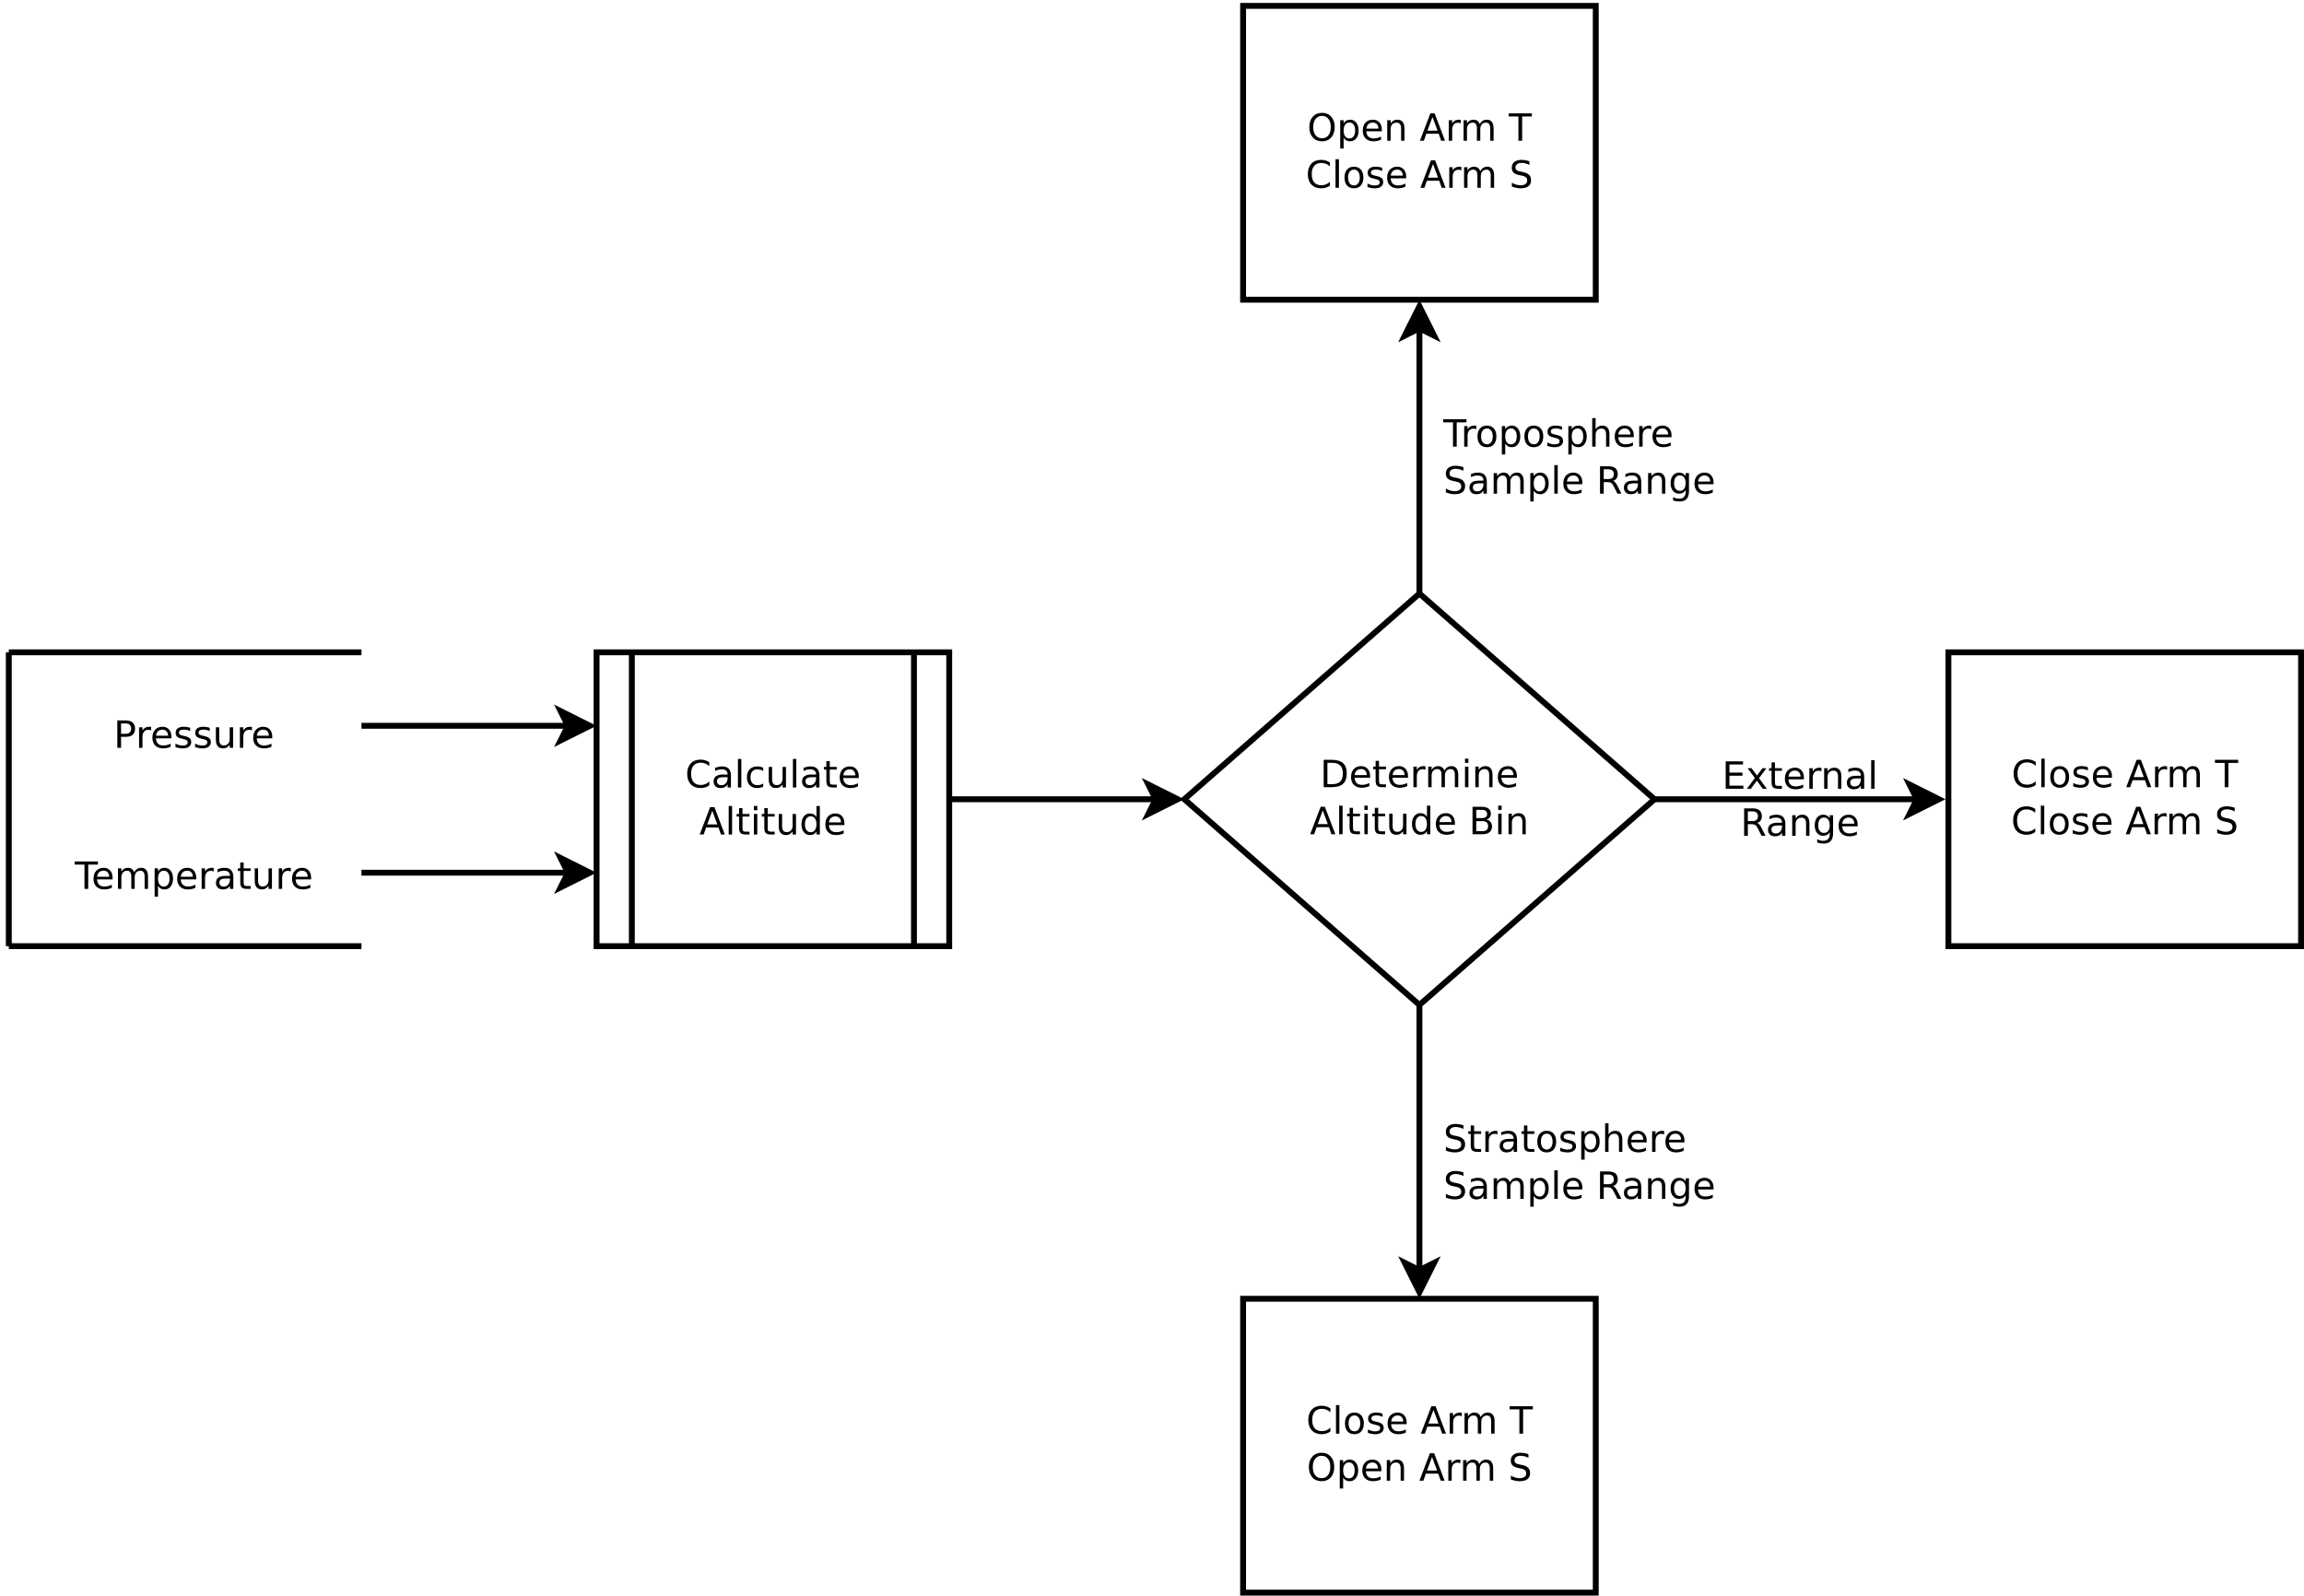 <?xml version="1.0" encoding="UTF-8"?>
<svg xmlns="http://www.w3.org/2000/svg" xmlns:xlink="http://www.w3.org/1999/xlink" width="784pt" height="543pt" viewBox="0 0 784 543" version="1.1">
<defs>
<g>
<symbol overflow="visible" id="glyph0-0">
<path style="stroke:none;" d="M 0.641 2.266 L 0.641 -9.016 L 7.031 -9.016 L 7.031 2.266 Z M 1.359 1.547 L 6.328 1.547 L 6.328 -8.297 L 1.359 -8.297 Z M 1.359 1.547 "/>
</symbol>
<symbol overflow="visible" id="glyph0-1">
<path style="stroke:none;" d="M 2.516 -8.297 L 2.516 -4.781 L 4.109 -4.781 C 4.691 -4.781 5.145 -4.93 5.469 -5.234 C 5.789 -5.547 5.953 -5.984 5.953 -6.547 C 5.953 -7.098 5.789 -7.523 5.469 -7.828 C 5.145 -8.141 4.691 -8.297 4.109 -8.297 Z M 1.25 -9.328 L 4.109 -9.328 C 5.148 -9.328 5.938 -9.086 6.469 -8.609 C 7.008 -8.141 7.281 -7.453 7.281 -6.547 C 7.281 -5.617 7.008 -4.922 6.469 -4.453 C 5.938 -3.984 5.148 -3.75 4.109 -3.75 L 2.516 -3.75 L 2.516 0 L 1.25 0 Z M 1.25 -9.328 "/>
</symbol>
<symbol overflow="visible" id="glyph0-2">
<path style="stroke:none;" d="M 5.266 -5.922 C 5.129 -5.992 4.984 -6.047 4.828 -6.078 C 4.68 -6.117 4.52 -6.141 4.344 -6.141 C 3.688 -6.141 3.18 -5.926 2.828 -5.5 C 2.484 -5.082 2.312 -4.477 2.312 -3.688 L 2.312 0 L 1.156 0 L 1.156 -7 L 2.312 -7 L 2.312 -5.906 C 2.562 -6.332 2.879 -6.648 3.266 -6.859 C 3.648 -7.066 4.117 -7.172 4.672 -7.172 C 4.754 -7.172 4.844 -7.164 4.938 -7.156 C 5.031 -7.145 5.133 -7.129 5.25 -7.109 Z M 5.266 -5.922 "/>
</symbol>
<symbol overflow="visible" id="glyph0-3">
<path style="stroke:none;" d="M 7.188 -3.781 L 7.188 -3.219 L 1.906 -3.219 C 1.957 -2.426 2.195 -1.82 2.625 -1.406 C 3.051 -1 3.645 -0.797 4.406 -0.797 C 4.844 -0.797 5.27 -0.848 5.688 -0.953 C 6.102 -1.066 6.516 -1.227 6.922 -1.438 L 6.922 -0.359 C 6.516 -0.18 6.094 -0.047 5.656 0.047 C 5.219 0.141 4.781 0.188 4.344 0.188 C 3.219 0.188 2.328 -0.133 1.672 -0.781 C 1.023 -1.438 0.703 -2.32 0.703 -3.438 C 0.703 -4.582 1.008 -5.488 1.625 -6.156 C 2.25 -6.832 3.086 -7.172 4.141 -7.172 C 5.078 -7.172 5.816 -6.863 6.359 -6.25 C 6.91 -5.645 7.188 -4.82 7.188 -3.781 Z M 6.047 -4.125 C 6.035 -4.75 5.859 -5.25 5.516 -5.625 C 5.172 -6 4.719 -6.188 4.156 -6.188 C 3.508 -6.188 2.992 -6.004 2.609 -5.641 C 2.223 -5.285 2 -4.781 1.938 -4.125 Z M 6.047 -4.125 "/>
</symbol>
<symbol overflow="visible" id="glyph0-4">
<path style="stroke:none;" d="M 5.672 -6.797 L 5.672 -5.703 C 5.348 -5.867 5.008 -5.992 4.656 -6.078 C 4.301 -6.16 3.938 -6.203 3.562 -6.203 C 3 -6.203 2.57 -6.113 2.281 -5.938 C 2 -5.77 1.859 -5.508 1.859 -5.156 C 1.859 -4.883 1.957 -4.672 2.156 -4.516 C 2.363 -4.367 2.773 -4.227 3.391 -4.094 L 3.781 -4 C 4.602 -3.832 5.188 -3.586 5.531 -3.266 C 5.875 -2.941 6.047 -2.5 6.047 -1.938 C 6.047 -1.281 5.785 -0.758 5.266 -0.375 C 4.754 0 4.051 0.188 3.156 0.188 C 2.781 0.188 2.391 0.148 1.984 0.078 C 1.578 0.004 1.145 -0.102 0.688 -0.25 L 0.688 -1.438 C 1.113 -1.219 1.531 -1.051 1.938 -0.938 C 2.352 -0.832 2.766 -0.781 3.172 -0.781 C 3.711 -0.781 4.129 -0.875 4.422 -1.062 C 4.711 -1.25 4.859 -1.508 4.859 -1.844 C 4.859 -2.156 4.754 -2.395 4.547 -2.562 C 4.336 -2.727 3.875 -2.891 3.156 -3.047 L 2.766 -3.141 C 2.047 -3.285 1.531 -3.516 1.219 -3.828 C 0.906 -4.141 0.75 -4.566 0.75 -5.109 C 0.75 -5.766 0.977 -6.27 1.438 -6.625 C 1.906 -6.988 2.57 -7.172 3.438 -7.172 C 3.852 -7.172 4.25 -7.141 4.625 -7.078 C 5 -7.016 5.348 -6.922 5.672 -6.797 Z M 5.672 -6.797 "/>
</symbol>
<symbol overflow="visible" id="glyph0-5">
<path style="stroke:none;" d="M 1.094 -2.766 L 1.094 -7 L 2.234 -7 L 2.234 -2.812 C 2.234 -2.145 2.363 -1.645 2.625 -1.312 C 2.883 -0.977 3.27 -0.812 3.781 -0.812 C 4.406 -0.812 4.895 -1.008 5.25 -1.406 C 5.613 -1.801 5.797 -2.344 5.797 -3.031 L 5.797 -7 L 6.953 -7 L 6.953 0 L 5.797 0 L 5.797 -1.078 C 5.516 -0.648 5.191 -0.332 4.828 -0.125 C 4.461 0.082 4.035 0.188 3.547 0.188 C 2.742 0.188 2.133 -0.062 1.719 -0.562 C 1.301 -1.062 1.094 -1.797 1.094 -2.766 Z M 3.984 -7.172 Z M 3.984 -7.172 "/>
</symbol>
<symbol overflow="visible" id="glyph0-6">
<path style="stroke:none;" d="M -0.031 -9.328 L 7.859 -9.328 L 7.859 -8.266 L 4.547 -8.266 L 4.547 0 L 3.281 0 L 3.281 -8.266 L -0.031 -8.266 Z M -0.031 -9.328 "/>
</symbol>
<symbol overflow="visible" id="glyph0-7">
<path style="stroke:none;" d="M 6.656 -5.656 C 6.938 -6.164 7.273 -6.547 7.672 -6.797 C 8.078 -7.047 8.551 -7.172 9.094 -7.172 C 9.82 -7.172 10.383 -6.914 10.781 -6.406 C 11.176 -5.895 11.375 -5.164 11.375 -4.219 L 11.375 0 L 10.219 0 L 10.219 -4.188 C 10.219 -4.852 10.098 -5.348 9.859 -5.672 C 9.629 -6.004 9.27 -6.172 8.781 -6.172 C 8.188 -6.172 7.711 -5.973 7.359 -5.578 C 7.016 -5.18 6.844 -4.641 6.844 -3.953 L 6.844 0 L 5.688 0 L 5.688 -4.188 C 5.688 -4.863 5.566 -5.363 5.328 -5.688 C 5.098 -6.008 4.734 -6.172 4.234 -6.172 C 3.648 -6.172 3.18 -5.969 2.828 -5.562 C 2.484 -5.164 2.312 -4.629 2.312 -3.953 L 2.312 0 L 1.156 0 L 1.156 -7 L 2.312 -7 L 2.312 -5.906 C 2.582 -6.332 2.898 -6.648 3.266 -6.859 C 3.629 -7.066 4.062 -7.172 4.562 -7.172 C 5.07 -7.172 5.504 -7.039 5.859 -6.781 C 6.223 -6.52 6.488 -6.145 6.656 -5.656 Z M 6.656 -5.656 "/>
</symbol>
<symbol overflow="visible" id="glyph0-8">
<path style="stroke:none;" d="M 2.312 -1.047 L 2.312 2.656 L 1.156 2.656 L 1.156 -7 L 2.312 -7 L 2.312 -5.938 C 2.562 -6.352 2.867 -6.66 3.234 -6.859 C 3.598 -7.066 4.039 -7.172 4.562 -7.172 C 5.406 -7.172 6.094 -6.832 6.625 -6.156 C 7.156 -5.477 7.422 -4.594 7.422 -3.5 C 7.422 -2.395 7.156 -1.504 6.625 -0.828 C 6.094 -0.148 5.406 0.188 4.562 0.188 C 4.039 0.188 3.598 0.086 3.234 -0.109 C 2.867 -0.316 2.562 -0.629 2.312 -1.047 Z M 6.234 -3.5 C 6.234 -4.344 6.055 -5.004 5.703 -5.484 C 5.359 -5.961 4.883 -6.203 4.281 -6.203 C 3.664 -6.203 3.18 -5.961 2.828 -5.484 C 2.484 -5.004 2.312 -4.344 2.312 -3.5 C 2.312 -2.645 2.484 -1.977 2.828 -1.5 C 3.18 -1.02 3.664 -0.781 4.281 -0.781 C 4.883 -0.781 5.359 -1.02 5.703 -1.5 C 6.055 -1.977 6.234 -2.645 6.234 -3.5 Z M 6.234 -3.5 "/>
</symbol>
<symbol overflow="visible" id="glyph0-9">
<path style="stroke:none;" d="M 4.391 -3.516 C 3.461 -3.516 2.816 -3.406 2.453 -3.188 C 2.098 -2.977 1.922 -2.617 1.922 -2.109 C 1.922 -1.703 2.051 -1.379 2.312 -1.141 C 2.582 -0.898 2.953 -0.781 3.422 -0.781 C 4.055 -0.781 4.566 -1.004 4.953 -1.453 C 5.336 -1.91 5.531 -2.516 5.531 -3.266 L 5.531 -3.516 Z M 6.672 -4 L 6.672 0 L 5.531 0 L 5.531 -1.062 C 5.27 -0.633 4.941 -0.316 4.547 -0.109 C 4.16 0.086 3.68 0.188 3.109 0.188 C 2.391 0.188 1.816 -0.016 1.391 -0.422 C 0.973 -0.828 0.766 -1.363 0.766 -2.031 C 0.766 -2.82 1.023 -3.414 1.547 -3.812 C 2.078 -4.219 2.867 -4.422 3.922 -4.422 L 5.531 -4.422 L 5.531 -4.531 C 5.531 -5.062 5.352 -5.469 5 -5.75 C 4.656 -6.039 4.172 -6.188 3.547 -6.188 C 3.141 -6.188 2.75 -6.141 2.375 -6.047 C 2 -5.953 1.633 -5.812 1.281 -5.625 L 1.281 -6.672 C 1.695 -6.836 2.102 -6.961 2.5 -7.047 C 2.895 -7.129 3.281 -7.172 3.656 -7.172 C 4.676 -7.172 5.43 -6.906 5.922 -6.375 C 6.422 -5.852 6.672 -5.062 6.672 -4 Z M 6.672 -4 "/>
</symbol>
<symbol overflow="visible" id="glyph0-10">
<path style="stroke:none;" d="M 2.344 -8.984 L 2.344 -7 L 4.719 -7 L 4.719 -6.109 L 2.344 -6.109 L 2.344 -2.312 C 2.344 -1.738 2.422 -1.367 2.578 -1.203 C 2.734 -1.047 3.051 -0.969 3.531 -0.969 L 4.719 -0.969 L 4.719 0 L 3.531 0 C 2.645 0 2.031 -0.164 1.688 -0.5 C 1.352 -0.832 1.188 -1.438 1.188 -2.312 L 1.188 -6.109 L 0.344 -6.109 L 0.344 -7 L 1.188 -7 L 1.188 -8.984 Z M 2.344 -8.984 "/>
</symbol>
<symbol overflow="visible" id="glyph0-11">
<path style="stroke:none;" d="M 8.234 -8.609 L 8.234 -7.281 C 7.816 -7.676 7.363 -7.969 6.875 -8.156 C 6.395 -8.352 5.883 -8.453 5.344 -8.453 C 4.281 -8.453 3.461 -8.125 2.891 -7.469 C 2.328 -6.82 2.047 -5.883 2.047 -4.656 C 2.047 -3.426 2.328 -2.484 2.891 -1.828 C 3.461 -1.18 4.281 -0.859 5.344 -0.859 C 5.883 -0.859 6.395 -0.953 6.875 -1.141 C 7.363 -1.336 7.816 -1.633 8.234 -2.031 L 8.234 -0.719 C 7.797 -0.414 7.328 -0.188 6.828 -0.031 C 6.336 0.113 5.82 0.188 5.281 0.188 C 3.863 0.188 2.75 -0.242 1.938 -1.109 C 1.125 -1.973 0.719 -3.156 0.719 -4.656 C 0.719 -6.156 1.125 -7.336 1.938 -8.203 C 2.75 -9.066 3.863 -9.5 5.281 -9.5 C 5.832 -9.5 6.352 -9.422 6.844 -9.266 C 7.344 -9.117 7.805 -8.898 8.234 -8.609 Z M 8.234 -8.609 "/>
</symbol>
<symbol overflow="visible" id="glyph0-12">
<path style="stroke:none;" d="M 1.203 -9.719 L 2.359 -9.719 L 2.359 0 L 1.203 0 Z M 1.203 -9.719 "/>
</symbol>
<symbol overflow="visible" id="glyph0-13">
<path style="stroke:none;" d="M 6.25 -6.734 L 6.25 -5.656 C 5.914 -5.832 5.586 -5.961 5.266 -6.047 C 4.941 -6.141 4.613 -6.188 4.281 -6.188 C 3.531 -6.188 2.945 -5.953 2.531 -5.484 C 2.125 -5.016 1.922 -4.352 1.922 -3.5 C 1.922 -2.645 2.125 -1.977 2.531 -1.5 C 2.945 -1.031 3.531 -0.797 4.281 -0.797 C 4.613 -0.797 4.941 -0.836 5.266 -0.922 C 5.586 -1.016 5.914 -1.148 6.25 -1.328 L 6.25 -0.266 C 5.926 -0.117 5.594 -0.008 5.25 0.062 C 4.906 0.145 4.539 0.188 4.156 0.188 C 3.094 0.188 2.25 -0.145 1.625 -0.812 C 1.008 -1.477 0.703 -2.375 0.703 -3.5 C 0.703 -4.633 1.016 -5.531 1.641 -6.188 C 2.273 -6.844 3.133 -7.172 4.219 -7.172 C 4.57 -7.172 4.914 -7.133 5.25 -7.062 C 5.594 -6.988 5.926 -6.879 6.25 -6.734 Z M 6.25 -6.734 "/>
</symbol>
<symbol overflow="visible" id="glyph0-14">
<path style="stroke:none;" d="M 4.375 -8.078 L 2.656 -3.438 L 6.094 -3.438 Z M 3.656 -9.328 L 5.094 -9.328 L 8.641 0 L 7.328 0 L 6.484 -2.391 L 2.281 -2.391 L 1.438 0 L 0.094 0 Z M 3.656 -9.328 "/>
</symbol>
<symbol overflow="visible" id="glyph0-15">
<path style="stroke:none;" d="M 1.203 -7 L 2.359 -7 L 2.359 0 L 1.203 0 Z M 1.203 -9.719 L 2.359 -9.719 L 2.359 -8.266 L 1.203 -8.266 Z M 1.203 -9.719 "/>
</symbol>
<symbol overflow="visible" id="glyph0-16">
<path style="stroke:none;" d="M 5.812 -5.938 L 5.812 -9.719 L 6.953 -9.719 L 6.953 0 L 5.812 0 L 5.812 -1.047 C 5.57 -0.629 5.266 -0.316 4.891 -0.109 C 4.523 0.086 4.082 0.188 3.562 0.188 C 2.719 0.188 2.031 -0.148 1.5 -0.828 C 0.969 -1.504 0.703 -2.395 0.703 -3.5 C 0.703 -4.594 0.969 -5.477 1.5 -6.156 C 2.031 -6.832 2.719 -7.172 3.562 -7.172 C 4.082 -7.172 4.523 -7.066 4.891 -6.859 C 5.266 -6.66 5.57 -6.352 5.812 -5.938 Z M 1.891 -3.5 C 1.891 -2.645 2.062 -1.977 2.406 -1.5 C 2.758 -1.02 3.238 -0.781 3.844 -0.781 C 4.457 -0.781 4.938 -1.02 5.281 -1.5 C 5.633 -1.977 5.812 -2.645 5.812 -3.5 C 5.812 -4.344 5.633 -5.004 5.281 -5.484 C 4.938 -5.961 4.457 -6.203 3.844 -6.203 C 3.238 -6.203 2.758 -5.961 2.406 -5.484 C 2.062 -5.004 1.891 -4.344 1.891 -3.5 Z M 1.891 -3.5 "/>
</symbol>
<symbol overflow="visible" id="glyph0-17">
<path style="stroke:none;" d="M 2.516 -8.297 L 2.516 -1.031 L 4.047 -1.031 C 5.328 -1.031 6.266 -1.32 6.859 -1.906 C 7.461 -2.488 7.766 -3.41 7.766 -4.672 C 7.766 -5.922 7.461 -6.836 6.859 -7.422 C 6.266 -8.004 5.328 -8.297 4.047 -8.297 Z M 1.25 -9.328 L 3.844 -9.328 C 5.656 -9.328 6.984 -8.953 7.828 -8.203 C 8.672 -7.453 9.094 -6.273 9.094 -4.672 C 9.094 -3.066 8.664 -1.883 7.812 -1.125 C 6.969 -0.375 5.645 0 3.844 0 L 1.25 0 Z M 1.25 -9.328 "/>
</symbol>
<symbol overflow="visible" id="glyph0-18">
<path style="stroke:none;" d="M 7.016 -4.219 L 7.016 0 L 5.875 0 L 5.875 -4.188 C 5.875 -4.852 5.742 -5.348 5.484 -5.672 C 5.223 -6.004 4.836 -6.172 4.328 -6.172 C 3.703 -6.172 3.207 -5.973 2.844 -5.578 C 2.488 -5.18 2.312 -4.641 2.312 -3.953 L 2.312 0 L 1.156 0 L 1.156 -7 L 2.312 -7 L 2.312 -5.906 C 2.594 -6.332 2.914 -6.648 3.281 -6.859 C 3.656 -7.066 4.086 -7.172 4.578 -7.172 C 5.379 -7.172 5.984 -6.922 6.391 -6.422 C 6.805 -5.922 7.016 -5.188 7.016 -4.219 Z M 7.016 -4.219 "/>
</symbol>
<symbol overflow="visible" id="glyph0-19">
<path style="stroke:none;" d=""/>
</symbol>
<symbol overflow="visible" id="glyph0-20">
<path style="stroke:none;" d="M 2.516 -4.453 L 2.516 -1.031 L 4.547 -1.031 C 5.223 -1.031 5.723 -1.172 6.047 -1.453 C 6.379 -1.734 6.547 -2.164 6.547 -2.75 C 6.547 -3.332 6.379 -3.758 6.047 -4.031 C 5.723 -4.312 5.223 -4.453 4.547 -4.453 Z M 2.516 -8.297 L 2.516 -5.484 L 4.391 -5.484 C 5.004 -5.484 5.461 -5.598 5.766 -5.828 C 6.066 -6.055 6.219 -6.41 6.219 -6.891 C 6.219 -7.359 6.066 -7.707 5.766 -7.938 C 5.461 -8.176 5.004 -8.297 4.391 -8.297 Z M 1.25 -9.328 L 4.484 -9.328 C 5.441 -9.328 6.18 -9.125 6.703 -8.719 C 7.223 -8.32 7.484 -7.754 7.484 -7.016 C 7.484 -6.453 7.348 -6 7.078 -5.656 C 6.816 -5.32 6.426 -5.113 5.906 -5.031 C 6.531 -4.895 7.016 -4.613 7.359 -4.188 C 7.703 -3.77 7.875 -3.242 7.875 -2.609 C 7.875 -1.773 7.586 -1.129 7.016 -0.672 C 6.453 -0.223 5.648 0 4.609 0 L 1.25 0 Z M 1.25 -9.328 "/>
</symbol>
<symbol overflow="visible" id="glyph0-21">
<path style="stroke:none;" d="M 5.047 -8.469 C 4.129 -8.469 3.398 -8.125 2.859 -7.438 C 2.316 -6.758 2.047 -5.832 2.047 -4.656 C 2.047 -3.477 2.316 -2.547 2.859 -1.859 C 3.398 -1.18 4.129 -0.844 5.047 -0.844 C 5.961 -0.844 6.688 -1.18 7.219 -1.859 C 7.75 -2.547 8.016 -3.477 8.016 -4.656 C 8.016 -5.832 7.75 -6.758 7.219 -7.438 C 6.688 -8.125 5.961 -8.469 5.047 -8.469 Z M 5.047 -9.5 C 6.348 -9.5 7.391 -9.055 8.172 -8.172 C 8.961 -7.297 9.359 -6.125 9.359 -4.656 C 9.359 -3.188 8.961 -2.008 8.172 -1.125 C 7.391 -0.25 6.348 0.188 5.047 0.188 C 3.734 0.188 2.68 -0.25 1.891 -1.125 C 1.109 -2 0.719 -3.176 0.719 -4.656 C 0.719 -6.125 1.109 -7.297 1.891 -8.172 C 2.68 -9.055 3.734 -9.5 5.047 -9.5 Z M 5.047 -9.5 "/>
</symbol>
<symbol overflow="visible" id="glyph0-22">
<path style="stroke:none;" d="M 3.922 -6.188 C 3.305 -6.188 2.816 -5.945 2.453 -5.469 C 2.098 -4.988 1.922 -4.332 1.922 -3.5 C 1.922 -2.656 2.098 -1.992 2.453 -1.516 C 2.805 -1.035 3.297 -0.797 3.922 -0.797 C 4.535 -0.797 5.02 -1.035 5.375 -1.516 C 5.727 -2.004 5.906 -2.664 5.906 -3.5 C 5.906 -4.32 5.727 -4.973 5.375 -5.453 C 5.02 -5.941 4.535 -6.188 3.922 -6.188 Z M 3.922 -7.172 C 4.922 -7.172 5.703 -6.844 6.266 -6.188 C 6.836 -5.539 7.125 -4.645 7.125 -3.5 C 7.125 -2.352 6.836 -1.453 6.266 -0.797 C 5.703 -0.141 4.922 0.188 3.922 0.188 C 2.91 0.188 2.117 -0.141 1.547 -0.797 C 0.984 -1.453 0.703 -2.352 0.703 -3.5 C 0.703 -4.645 0.984 -5.539 1.547 -6.188 C 2.117 -6.844 2.91 -7.172 3.922 -7.172 Z M 3.922 -7.172 "/>
</symbol>
<symbol overflow="visible" id="glyph0-23">
<path style="stroke:none;" d="M 6.844 -9.016 L 6.844 -7.797 C 6.363 -8.023 5.91 -8.191 5.484 -8.297 C 5.066 -8.41 4.66 -8.469 4.266 -8.469 C 3.578 -8.469 3.047 -8.332 2.672 -8.062 C 2.297 -7.801 2.109 -7.426 2.109 -6.938 C 2.109 -6.52 2.234 -6.207 2.484 -6 C 2.734 -5.789 3.203 -5.625 3.891 -5.5 L 4.656 -5.344 C 5.594 -5.156 6.285 -4.836 6.734 -4.391 C 7.18 -3.941 7.406 -3.336 7.406 -2.578 C 7.406 -1.672 7.102 -0.984 6.5 -0.516 C 5.895 -0.047 5.008 0.188 3.844 0.188 C 3.395 0.188 2.922 0.133 2.422 0.031 C 1.93 -0.07 1.414 -0.219 0.875 -0.406 L 0.875 -1.719 C 1.395 -1.426 1.898 -1.207 2.391 -1.062 C 2.879 -0.914 3.363 -0.844 3.844 -0.844 C 4.562 -0.844 5.113 -0.984 5.5 -1.266 C 5.895 -1.547 6.094 -1.953 6.094 -2.484 C 6.094 -2.941 5.953 -3.297 5.672 -3.547 C 5.391 -3.805 4.926 -4.004 4.281 -4.141 L 3.516 -4.281 C 2.578 -4.469 1.895 -4.758 1.469 -5.156 C 1.051 -5.562 0.844 -6.117 0.844 -6.828 C 0.844 -7.66 1.133 -8.312 1.719 -8.781 C 2.301 -9.258 3.102 -9.5 4.125 -9.5 C 4.562 -9.5 5.004 -9.457 5.453 -9.375 C 5.91 -9.301 6.375 -9.18 6.844 -9.016 Z M 6.844 -9.016 "/>
</symbol>
<symbol overflow="visible" id="glyph0-24">
<path style="stroke:none;" d="M 7.016 -4.219 L 7.016 0 L 5.875 0 L 5.875 -4.188 C 5.875 -4.852 5.742 -5.348 5.484 -5.672 C 5.223 -6.004 4.836 -6.172 4.328 -6.172 C 3.703 -6.172 3.207 -5.973 2.844 -5.578 C 2.488 -5.18 2.312 -4.641 2.312 -3.953 L 2.312 0 L 1.156 0 L 1.156 -9.719 L 2.312 -9.719 L 2.312 -5.906 C 2.594 -6.332 2.914 -6.648 3.281 -6.859 C 3.656 -7.066 4.086 -7.172 4.578 -7.172 C 5.379 -7.172 5.984 -6.922 6.391 -6.422 C 6.805 -5.922 7.016 -5.188 7.016 -4.219 Z M 7.016 -4.219 "/>
</symbol>
<symbol overflow="visible" id="glyph0-25">
<path style="stroke:none;" d="M 5.688 -4.375 C 5.957 -4.281 6.219 -4.082 6.469 -3.781 C 6.727 -3.488 6.984 -3.078 7.234 -2.547 L 8.516 0 L 7.172 0 L 5.969 -2.391 C 5.664 -3.016 5.367 -3.426 5.078 -3.625 C 4.785 -3.832 4.391 -3.938 3.891 -3.938 L 2.516 -3.938 L 2.516 0 L 1.25 0 L 1.25 -9.328 L 4.109 -9.328 C 5.172 -9.328 5.961 -9.102 6.484 -8.656 C 7.016 -8.207 7.281 -7.535 7.281 -6.641 C 7.281 -6.055 7.141 -5.566 6.859 -5.172 C 6.586 -4.785 6.195 -4.52 5.688 -4.375 Z M 2.516 -8.297 L 2.516 -4.984 L 4.109 -4.984 C 4.711 -4.984 5.172 -5.125 5.484 -5.406 C 5.797 -5.688 5.953 -6.098 5.953 -6.641 C 5.953 -7.18 5.797 -7.594 5.484 -7.875 C 5.172 -8.156 4.711 -8.297 4.109 -8.297 Z M 2.516 -8.297 "/>
</symbol>
<symbol overflow="visible" id="glyph0-26">
<path style="stroke:none;" d="M 5.812 -3.578 C 5.812 -4.41 5.641 -5.055 5.297 -5.516 C 4.953 -5.973 4.469 -6.203 3.844 -6.203 C 3.227 -6.203 2.75 -5.973 2.406 -5.516 C 2.062 -5.055 1.891 -4.41 1.891 -3.578 C 1.891 -2.754 2.062 -2.113 2.406 -1.656 C 2.75 -1.195 3.227 -0.969 3.844 -0.969 C 4.469 -0.969 4.953 -1.195 5.297 -1.656 C 5.641 -2.113 5.812 -2.754 5.812 -3.578 Z M 6.953 -0.875 C 6.953 0.32 6.688 1.207 6.156 1.781 C 5.633 2.363 4.828 2.656 3.734 2.656 C 3.328 2.656 2.945 2.625 2.594 2.562 C 2.238 2.508 1.891 2.422 1.547 2.297 L 1.547 1.172 C 1.891 1.359 2.223 1.492 2.547 1.578 C 2.879 1.672 3.219 1.719 3.562 1.719 C 4.312 1.719 4.875 1.52 5.25 1.125 C 5.625 0.727 5.812 0.133 5.812 -0.656 L 5.812 -1.234 C 5.57 -0.816 5.266 -0.504 4.891 -0.297 C 4.523 -0.098 4.082 0 3.562 0 C 2.707 0 2.016 -0.328 1.484 -0.984 C 0.961 -1.641 0.703 -2.504 0.703 -3.578 C 0.703 -4.66 0.961 -5.531 1.484 -6.188 C 2.016 -6.844 2.707 -7.172 3.562 -7.172 C 4.082 -7.172 4.523 -7.066 4.891 -6.859 C 5.266 -6.648 5.57 -6.344 5.812 -5.938 L 5.812 -7 L 6.953 -7 Z M 6.953 -0.875 "/>
</symbol>
<symbol overflow="visible" id="glyph0-27">
<path style="stroke:none;" d="M 1.25 -9.328 L 7.156 -9.328 L 7.156 -8.266 L 2.516 -8.266 L 2.516 -5.5 L 6.953 -5.5 L 6.953 -4.438 L 2.516 -4.438 L 2.516 -1.062 L 7.266 -1.062 L 7.266 0 L 1.25 0 Z M 1.25 -9.328 "/>
</symbol>
<symbol overflow="visible" id="glyph0-28">
<path style="stroke:none;" d="M 7.016 -7 L 4.5 -3.594 L 7.156 0 L 5.797 0 L 3.766 -2.75 L 1.719 0 L 0.375 0 L 3.094 -3.656 L 0.594 -7 L 1.953 -7 L 3.812 -4.5 L 5.672 -7 Z M 7.016 -7 "/>
</symbol>
</g>
</defs>
<g id="surface35473">
<rect x="0" y="0" width="784" height="543" style="fill:rgb(100%,100%,100%);fill-opacity:1;stroke:none;"/>
<path style="fill:none;stroke-width:0.1;stroke-linecap:butt;stroke-linejoin:miter;stroke:rgb(0%,0%,0%);stroke-opacity:1;stroke-miterlimit:10;" d="M 17 5 L 17 10 " transform="matrix(20,0,0,20,-337,122)"/>
<path style="fill:none;stroke-width:0.1;stroke-linecap:butt;stroke-linejoin:miter;stroke:rgb(0%,0%,0%);stroke-opacity:1;stroke-miterlimit:10;" d="M 17 5 L 23 5 " transform="matrix(20,0,0,20,-337,122)"/>
<path style="fill:none;stroke-width:0.1;stroke-linecap:butt;stroke-linejoin:miter;stroke:rgb(0%,0%,0%);stroke-opacity:1;stroke-miterlimit:10;" d="M 17 10 L 23 10 " transform="matrix(20,0,0,20,-337,122)"/>
<g style="fill:rgb(0%,0%,0%);fill-opacity:1;">
  <use xlink:href="#glyph0-1" x="38.676" y="254.506"/>
  <use xlink:href="#glyph0-2" x="46.17" y="254.506"/>
  <use xlink:href="#glyph0-3" x="51.151" y="254.506"/>
  <use xlink:href="#glyph0-4" x="59.025" y="254.506"/>
  <use xlink:href="#glyph0-4" x="65.694" y="254.506"/>
  <use xlink:href="#glyph0-5" x="72.363" y="254.506"/>
  <use xlink:href="#glyph0-2" x="80.475" y="254.506"/>
  <use xlink:href="#glyph0-3" x="85.456" y="254.506"/>
</g>
<g style="fill:rgb(0%,0%,0%);fill-opacity:1;">
  <use xlink:href="#glyph0-6" x="25.473" y="302.506"/>
  <use xlink:href="#glyph0-3" x="31.117" y="302.506"/>
  <use xlink:href="#glyph0-7" x="38.992" y="302.506"/>
  <use xlink:href="#glyph0-8" x="51.46" y="302.506"/>
  <use xlink:href="#glyph0-3" x="59.585" y="302.506"/>
  <use xlink:href="#glyph0-2" x="67.46" y="302.506"/>
  <use xlink:href="#glyph0-9" x="72.723" y="302.506"/>
  <use xlink:href="#glyph0-10" x="80.566" y="302.506"/>
  <use xlink:href="#glyph0-5" x="85.585" y="302.506"/>
  <use xlink:href="#glyph0-2" x="93.697" y="302.506"/>
  <use xlink:href="#glyph0-3" x="98.678" y="302.506"/>
</g>
<path style="fill:none;stroke-width:0.1;stroke-linecap:butt;stroke-linejoin:miter;stroke:rgb(0%,0%,0%);stroke-opacity:1;stroke-miterlimit:10;" d="M 23 6.25 L 26.513 6.25 " transform="matrix(20,0,0,20,-337,122)"/>
<path style="fill-rule:evenodd;fill:rgb(0%,0%,0%);fill-opacity:1;stroke-width:0.1;stroke-linecap:butt;stroke-linejoin:miter;stroke:rgb(0%,0%,0%);stroke-opacity:1;stroke-miterlimit:10;" d="M 26.888 6.25 L 26.388 6.5 L 26.513 6.25 L 26.388 6 Z M 26.888 6.25 " transform="matrix(20,0,0,20,-337,122)"/>
<path style="fill-rule:evenodd;fill:rgb(100%,100%,100%);fill-opacity:1;stroke-width:0.1;stroke-linecap:butt;stroke-linejoin:miter;stroke:rgb(0%,0%,0%);stroke-opacity:1;stroke-miterlimit:10;" d="M 27 5 L 33 5 L 33 10 L 27 10 Z M 27 5 " transform="matrix(20,0,0,20,-337,122)"/>
<path style="fill:none;stroke-width:0.1;stroke-linecap:butt;stroke-linejoin:miter;stroke:rgb(0%,0%,0%);stroke-opacity:1;stroke-miterlimit:10;" d="M 27.6 5 L 27.6 10 " transform="matrix(20,0,0,20,-337,122)"/>
<path style="fill:none;stroke-width:0.1;stroke-linecap:butt;stroke-linejoin:miter;stroke:rgb(0%,0%,0%);stroke-opacity:1;stroke-miterlimit:10;" d="M 32.4 5 L 32.4 10 " transform="matrix(20,0,0,20,-337,122)"/>
<g style="fill:rgb(0%,0%,0%);fill-opacity:1;">
  <use xlink:href="#glyph0-11" x="233.117" y="268.006"/>
  <use xlink:href="#glyph0-9" x="242.055" y="268.006"/>
  <use xlink:href="#glyph0-12" x="249.898" y="268.006"/>
  <use xlink:href="#glyph0-13" x="253.455" y="268.006"/>
  <use xlink:href="#glyph0-5" x="260.492" y="268.006"/>
  <use xlink:href="#glyph0-12" x="268.604" y="268.006"/>
  <use xlink:href="#glyph0-9" x="272.161" y="268.006"/>
  <use xlink:href="#glyph0-10" x="280.004" y="268.006"/>
  <use xlink:href="#glyph0-3" x="285.023" y="268.006"/>
</g>
<g style="fill:rgb(0%,0%,0%);fill-opacity:1;">
  <use xlink:href="#glyph0-14" x="238" y="284.006"/>
  <use xlink:href="#glyph0-12" x="246.756" y="284.006"/>
  <use xlink:href="#glyph0-10" x="250.313" y="284.006"/>
  <use xlink:href="#glyph0-15" x="255.331" y="284.006"/>
  <use xlink:href="#glyph0-10" x="258.888" y="284.006"/>
  <use xlink:href="#glyph0-5" x="263.906" y="284.006"/>
  <use xlink:href="#glyph0-16" x="272.019" y="284.006"/>
  <use xlink:href="#glyph0-3" x="280.144" y="284.006"/>
</g>
<path style="fill:none;stroke-width:0.1;stroke-linecap:butt;stroke-linejoin:miter;stroke:rgb(0%,0%,0%);stroke-opacity:1;stroke-miterlimit:10;" d="M 23 8.75 L 26.513 8.75 " transform="matrix(20,0,0,20,-337,122)"/>
<path style="fill-rule:evenodd;fill:rgb(0%,0%,0%);fill-opacity:1;stroke-width:0.1;stroke-linecap:butt;stroke-linejoin:miter;stroke:rgb(0%,0%,0%);stroke-opacity:1;stroke-miterlimit:10;" d="M 26.888 8.75 L 26.388 9 L 26.513 8.75 L 26.388 8.5 Z M 26.888 8.75 " transform="matrix(20,0,0,20,-337,122)"/>
<path style="fill-rule:evenodd;fill:rgb(100%,100%,100%);fill-opacity:1;stroke-width:0.1;stroke-linecap:butt;stroke-linejoin:miter;stroke:rgb(0%,0%,0%);stroke-opacity:1;stroke-miterlimit:10;" d="M 41 4 L 45 7.5 L 41 11 L 37 7.5 Z M 41 4 " transform="matrix(20,0,0,20,-337,122)"/>
<g style="fill:rgb(0%,0%,0%);fill-opacity:1;">
  <use xlink:href="#glyph0-17" x="449.172" y="267.904"/>
  <use xlink:href="#glyph0-3" x="459.028" y="267.904"/>
  <use xlink:href="#glyph0-10" x="466.903" y="267.904"/>
  <use xlink:href="#glyph0-3" x="471.922" y="267.904"/>
  <use xlink:href="#glyph0-2" x="479.797" y="267.904"/>
  <use xlink:href="#glyph0-7" x="484.834" y="267.904"/>
  <use xlink:href="#glyph0-15" x="497.303" y="267.904"/>
  <use xlink:href="#glyph0-18" x="500.859" y="267.904"/>
  <use xlink:href="#glyph0-3" x="508.971" y="267.904"/>
</g>
<g style="fill:rgb(0%,0%,0%);fill-opacity:1;">
  <use xlink:href="#glyph0-14" x="445.734" y="283.904"/>
  <use xlink:href="#glyph0-12" x="454.491" y="283.904"/>
  <use xlink:href="#glyph0-10" x="458.047" y="283.904"/>
  <use xlink:href="#glyph0-15" x="463.066" y="283.904"/>
  <use xlink:href="#glyph0-10" x="466.622" y="283.904"/>
  <use xlink:href="#glyph0-5" x="471.641" y="283.904"/>
  <use xlink:href="#glyph0-16" x="479.753" y="283.904"/>
  <use xlink:href="#glyph0-3" x="487.878" y="283.904"/>
  <use xlink:href="#glyph0-19" x="495.753" y="283.904"/>
  <use xlink:href="#glyph0-20" x="499.822" y="283.904"/>
  <use xlink:href="#glyph0-15" x="508.603" y="283.904"/>
  <use xlink:href="#glyph0-18" x="512.159" y="283.904"/>
</g>
<path style="fill:none;stroke-width:0.1;stroke-linecap:butt;stroke-linejoin:miter;stroke:rgb(0%,0%,0%);stroke-opacity:1;stroke-miterlimit:10;" d="M 33 7.5 L 36.513 7.5 " transform="matrix(20,0,0,20,-337,122)"/>
<path style="fill-rule:evenodd;fill:rgb(0%,0%,0%);fill-opacity:1;stroke-width:0.1;stroke-linecap:butt;stroke-linejoin:miter;stroke:rgb(0%,0%,0%);stroke-opacity:1;stroke-miterlimit:10;" d="M 36.888 7.5 L 36.388 7.75 L 36.513 7.5 L 36.388 7.25 Z M 36.888 7.5 " transform="matrix(20,0,0,20,-337,122)"/>
<path style="fill-rule:evenodd;fill:rgb(100%,100%,100%);fill-opacity:1;stroke-width:0.1;stroke-linecap:butt;stroke-linejoin:miter;stroke:rgb(0%,0%,0%);stroke-opacity:1;stroke-miterlimit:10;" d="M 38 -6 L 44 -6 L 44 -1 L 38 -1 Z M 38 -6 " transform="matrix(20,0,0,20,-337,122)"/>
<g style="fill:rgb(0%,0%,0%);fill-opacity:1;">
  <use xlink:href="#glyph0-21" x="444.816" y="47.904"/>
  <use xlink:href="#glyph0-8" x="454.891" y="47.904"/>
  <use xlink:href="#glyph0-3" x="463.016" y="47.904"/>
  <use xlink:href="#glyph0-18" x="470.891" y="47.904"/>
  <use xlink:href="#glyph0-19" x="479.003" y="47.904"/>
  <use xlink:href="#glyph0-14" x="483.072" y="47.904"/>
  <use xlink:href="#glyph0-2" x="491.828" y="47.904"/>
  <use xlink:href="#glyph0-7" x="496.866" y="47.904"/>
  <use xlink:href="#glyph0-19" x="509.334" y="47.904"/>
  <use xlink:href="#glyph0-6" x="513.403" y="47.904"/>
</g>
<g style="fill:rgb(0%,0%,0%);fill-opacity:1;">
  <use xlink:href="#glyph0-11" x="444.309" y="63.904"/>
  <use xlink:href="#glyph0-12" x="453.246" y="63.904"/>
  <use xlink:href="#glyph0-22" x="456.802" y="63.904"/>
  <use xlink:href="#glyph0-4" x="464.634" y="63.904"/>
  <use xlink:href="#glyph0-3" x="471.302" y="63.904"/>
  <use xlink:href="#glyph0-19" x="479.177" y="63.904"/>
  <use xlink:href="#glyph0-14" x="483.246" y="63.904"/>
  <use xlink:href="#glyph0-2" x="492.002" y="63.904"/>
  <use xlink:href="#glyph0-7" x="497.039" y="63.904"/>
  <use xlink:href="#glyph0-19" x="509.508" y="63.904"/>
  <use xlink:href="#glyph0-23" x="513.577" y="63.904"/>
</g>
<path style="fill:none;stroke-width:0.1;stroke-linecap:butt;stroke-linejoin:miter;stroke:rgb(0%,0%,0%);stroke-opacity:1;stroke-miterlimit:10;" d="M 41 4 L 41 -0.513 " transform="matrix(20,0,0,20,-337,122)"/>
<path style="fill-rule:evenodd;fill:rgb(0%,0%,0%);fill-opacity:1;stroke-width:0.1;stroke-linecap:butt;stroke-linejoin:miter;stroke:rgb(0%,0%,0%);stroke-opacity:1;stroke-miterlimit:10;" d="M 41 -0.888 L 41.25 -0.388 L 41 -0.513 L 40.75 -0.388 Z M 41 -0.888 " transform="matrix(20,0,0,20,-337,122)"/>
<path style="fill-rule:evenodd;fill:rgb(100%,100%,100%);fill-opacity:1;stroke-width:0.1;stroke-linecap:butt;stroke-linejoin:miter;stroke:rgb(0%,0%,0%);stroke-opacity:1;stroke-miterlimit:10;" d="M 38 16 L 44 16 L 44 21 L 38 21 Z M 38 16 " transform="matrix(20,0,0,20,-337,122)"/>
<g style="fill:rgb(0%,0%,0%);fill-opacity:1;">
  <use xlink:href="#glyph0-11" x="444.465" y="487.904"/>
  <use xlink:href="#glyph0-12" x="453.402" y="487.904"/>
  <use xlink:href="#glyph0-22" x="456.959" y="487.904"/>
  <use xlink:href="#glyph0-4" x="464.79" y="487.904"/>
  <use xlink:href="#glyph0-3" x="471.458" y="487.904"/>
  <use xlink:href="#glyph0-19" x="479.333" y="487.904"/>
  <use xlink:href="#glyph0-14" x="483.402" y="487.904"/>
  <use xlink:href="#glyph0-2" x="492.158" y="487.904"/>
  <use xlink:href="#glyph0-7" x="497.196" y="487.904"/>
  <use xlink:href="#glyph0-19" x="509.664" y="487.904"/>
  <use xlink:href="#glyph0-6" x="513.733" y="487.904"/>
</g>
<g style="fill:rgb(0%,0%,0%);fill-opacity:1;">
  <use xlink:href="#glyph0-21" x="444.66" y="503.904"/>
  <use xlink:href="#glyph0-8" x="454.735" y="503.904"/>
  <use xlink:href="#glyph0-3" x="462.86" y="503.904"/>
  <use xlink:href="#glyph0-18" x="470.735" y="503.904"/>
  <use xlink:href="#glyph0-19" x="478.847" y="503.904"/>
  <use xlink:href="#glyph0-14" x="482.916" y="503.904"/>
  <use xlink:href="#glyph0-2" x="491.672" y="503.904"/>
  <use xlink:href="#glyph0-7" x="496.71" y="503.904"/>
  <use xlink:href="#glyph0-19" x="509.178" y="503.904"/>
  <use xlink:href="#glyph0-23" x="513.247" y="503.904"/>
</g>
<path style="fill:none;stroke-width:0.1;stroke-linecap:butt;stroke-linejoin:miter;stroke:rgb(0%,0%,0%);stroke-opacity:1;stroke-miterlimit:10;" d="M 41 11 L 41 15.513 " transform="matrix(20,0,0,20,-337,122)"/>
<path style="fill-rule:evenodd;fill:rgb(0%,0%,0%);fill-opacity:1;stroke-width:0.1;stroke-linecap:butt;stroke-linejoin:miter;stroke:rgb(0%,0%,0%);stroke-opacity:1;stroke-miterlimit:10;" d="M 41 15.888 L 40.75 15.388 L 41 15.513 L 41.25 15.388 Z M 41 15.888 " transform="matrix(20,0,0,20,-337,122)"/>
<g style="fill:rgb(0%,0%,0%);fill-opacity:1;">
  <use xlink:href="#glyph0-19" x="483" y="152.006"/>
  <use xlink:href="#glyph0-19" x="487.069" y="152.006"/>
  <use xlink:href="#glyph0-6" x="491.137" y="152.006"/>
  <use xlink:href="#glyph0-2" x="497.076" y="152.006"/>
  <use xlink:href="#glyph0-22" x="502.057" y="152.006"/>
  <use xlink:href="#glyph0-8" x="509.888" y="152.006"/>
  <use xlink:href="#glyph0-22" x="518.013" y="152.006"/>
  <use xlink:href="#glyph0-4" x="525.844" y="152.006"/>
  <use xlink:href="#glyph0-8" x="532.513" y="152.006"/>
  <use xlink:href="#glyph0-24" x="540.638" y="152.006"/>
  <use xlink:href="#glyph0-3" x="548.75" y="152.006"/>
  <use xlink:href="#glyph0-2" x="556.625" y="152.006"/>
  <use xlink:href="#glyph0-3" x="561.606" y="152.006"/>
</g>
<g style="fill:rgb(0%,0%,0%);fill-opacity:1;">
  <use xlink:href="#glyph0-19" x="483" y="168.006"/>
  <use xlink:href="#glyph0-19" x="487.069" y="168.006"/>
  <use xlink:href="#glyph0-23" x="491.137" y="168.006"/>
  <use xlink:href="#glyph0-9" x="499.262" y="168.006"/>
  <use xlink:href="#glyph0-7" x="507.106" y="168.006"/>
  <use xlink:href="#glyph0-8" x="519.575" y="168.006"/>
  <use xlink:href="#glyph0-12" x="527.7" y="168.006"/>
  <use xlink:href="#glyph0-3" x="531.256" y="168.006"/>
  <use xlink:href="#glyph0-19" x="539.131" y="168.006"/>
  <use xlink:href="#glyph0-25" x="543.2" y="168.006"/>
  <use xlink:href="#glyph0-9" x="551.812" y="168.006"/>
  <use xlink:href="#glyph0-18" x="559.656" y="168.006"/>
  <use xlink:href="#glyph0-26" x="567.768" y="168.006"/>
  <use xlink:href="#glyph0-3" x="575.893" y="168.006"/>
</g>
<g style="fill:rgb(0%,0%,0%);fill-opacity:1;">
  <use xlink:href="#glyph0-19" x="483" y="392.006"/>
  <use xlink:href="#glyph0-19" x="487.069" y="392.006"/>
  <use xlink:href="#glyph0-23" x="491.137" y="392.006"/>
  <use xlink:href="#glyph0-10" x="499.262" y="392.006"/>
  <use xlink:href="#glyph0-2" x="504.281" y="392.006"/>
  <use xlink:href="#glyph0-9" x="509.544" y="392.006"/>
  <use xlink:href="#glyph0-10" x="517.387" y="392.006"/>
  <use xlink:href="#glyph0-22" x="522.406" y="392.006"/>
  <use xlink:href="#glyph0-4" x="530.237" y="392.006"/>
  <use xlink:href="#glyph0-8" x="536.906" y="392.006"/>
  <use xlink:href="#glyph0-24" x="545.031" y="392.006"/>
  <use xlink:href="#glyph0-3" x="553.143" y="392.006"/>
  <use xlink:href="#glyph0-2" x="561.018" y="392.006"/>
  <use xlink:href="#glyph0-3" x="565.999" y="392.006"/>
</g>
<g style="fill:rgb(0%,0%,0%);fill-opacity:1;">
  <use xlink:href="#glyph0-19" x="483" y="408.006"/>
  <use xlink:href="#glyph0-19" x="487.069" y="408.006"/>
  <use xlink:href="#glyph0-23" x="491.137" y="408.006"/>
  <use xlink:href="#glyph0-9" x="499.262" y="408.006"/>
  <use xlink:href="#glyph0-7" x="507.106" y="408.006"/>
  <use xlink:href="#glyph0-8" x="519.575" y="408.006"/>
  <use xlink:href="#glyph0-12" x="527.7" y="408.006"/>
  <use xlink:href="#glyph0-3" x="531.256" y="408.006"/>
  <use xlink:href="#glyph0-19" x="539.131" y="408.006"/>
  <use xlink:href="#glyph0-25" x="543.2" y="408.006"/>
  <use xlink:href="#glyph0-9" x="551.812" y="408.006"/>
  <use xlink:href="#glyph0-18" x="559.656" y="408.006"/>
  <use xlink:href="#glyph0-26" x="567.768" y="408.006"/>
  <use xlink:href="#glyph0-3" x="575.893" y="408.006"/>
</g>
<path style="fill-rule:evenodd;fill:rgb(100%,100%,100%);fill-opacity:1;stroke-width:0.1;stroke-linecap:butt;stroke-linejoin:miter;stroke:rgb(0%,0%,0%);stroke-opacity:1;stroke-miterlimit:10;" d="M 50 5 L 56 5 L 56 10 L 50 10 Z M 50 5 " transform="matrix(20,0,0,20,-337,122)"/>
<g style="fill:rgb(0%,0%,0%);fill-opacity:1;">
  <use xlink:href="#glyph0-11" x="684.465" y="267.904"/>
  <use xlink:href="#glyph0-12" x="693.402" y="267.904"/>
  <use xlink:href="#glyph0-22" x="696.959" y="267.904"/>
  <use xlink:href="#glyph0-4" x="704.79" y="267.904"/>
  <use xlink:href="#glyph0-3" x="711.458" y="267.904"/>
  <use xlink:href="#glyph0-19" x="719.333" y="267.904"/>
  <use xlink:href="#glyph0-14" x="723.402" y="267.904"/>
  <use xlink:href="#glyph0-2" x="732.158" y="267.904"/>
  <use xlink:href="#glyph0-7" x="737.196" y="267.904"/>
  <use xlink:href="#glyph0-19" x="749.664" y="267.904"/>
  <use xlink:href="#glyph0-6" x="753.733" y="267.904"/>
</g>
<g style="fill:rgb(0%,0%,0%);fill-opacity:1;">
  <use xlink:href="#glyph0-11" x="684.309" y="283.904"/>
  <use xlink:href="#glyph0-12" x="693.246" y="283.904"/>
  <use xlink:href="#glyph0-22" x="696.802" y="283.904"/>
  <use xlink:href="#glyph0-4" x="704.634" y="283.904"/>
  <use xlink:href="#glyph0-3" x="711.302" y="283.904"/>
  <use xlink:href="#glyph0-19" x="719.177" y="283.904"/>
  <use xlink:href="#glyph0-14" x="723.246" y="283.904"/>
  <use xlink:href="#glyph0-2" x="732.002" y="283.904"/>
  <use xlink:href="#glyph0-7" x="737.039" y="283.904"/>
  <use xlink:href="#glyph0-19" x="749.508" y="283.904"/>
  <use xlink:href="#glyph0-23" x="753.577" y="283.904"/>
</g>
<path style="fill:none;stroke-width:0.1;stroke-linecap:butt;stroke-linejoin:miter;stroke:rgb(0%,0%,0%);stroke-opacity:1;stroke-miterlimit:10;" d="M 45 7.5 L 49.464 7.5 " transform="matrix(20,0,0,20,-337,122)"/>
<path style="fill-rule:evenodd;fill:rgb(0%,0%,0%);fill-opacity:1;stroke-width:0.1;stroke-linecap:butt;stroke-linejoin:miter;stroke:rgb(0%,0%,0%);stroke-opacity:1;stroke-miterlimit:10;" d="M 49.839 7.5 L 49.339 7.75 L 49.464 7.5 L 49.339 7.25 Z M 49.839 7.5 " transform="matrix(20,0,0,20,-337,122)"/>
<g style="fill:rgb(0%,0%,0%);fill-opacity:1;">
  <use xlink:href="#glyph0-27" x="585.969" y="268.432"/>
  <use xlink:href="#glyph0-28" x="594.056" y="268.432"/>
  <use xlink:href="#glyph0-10" x="601.631" y="268.432"/>
  <use xlink:href="#glyph0-3" x="606.65" y="268.432"/>
  <use xlink:href="#glyph0-2" x="614.525" y="268.432"/>
  <use xlink:href="#glyph0-18" x="619.562" y="268.432"/>
  <use xlink:href="#glyph0-9" x="627.674" y="268.432"/>
  <use xlink:href="#glyph0-12" x="635.518" y="268.432"/>
</g>
<g style="fill:rgb(0%,0%,0%);fill-opacity:1;">
  <use xlink:href="#glyph0-25" x="592.238" y="284.432"/>
  <use xlink:href="#glyph0-9" x="600.85" y="284.432"/>
  <use xlink:href="#glyph0-18" x="608.694" y="284.432"/>
  <use xlink:href="#glyph0-26" x="616.806" y="284.432"/>
  <use xlink:href="#glyph0-3" x="624.931" y="284.432"/>
</g>
</g>
</svg>
